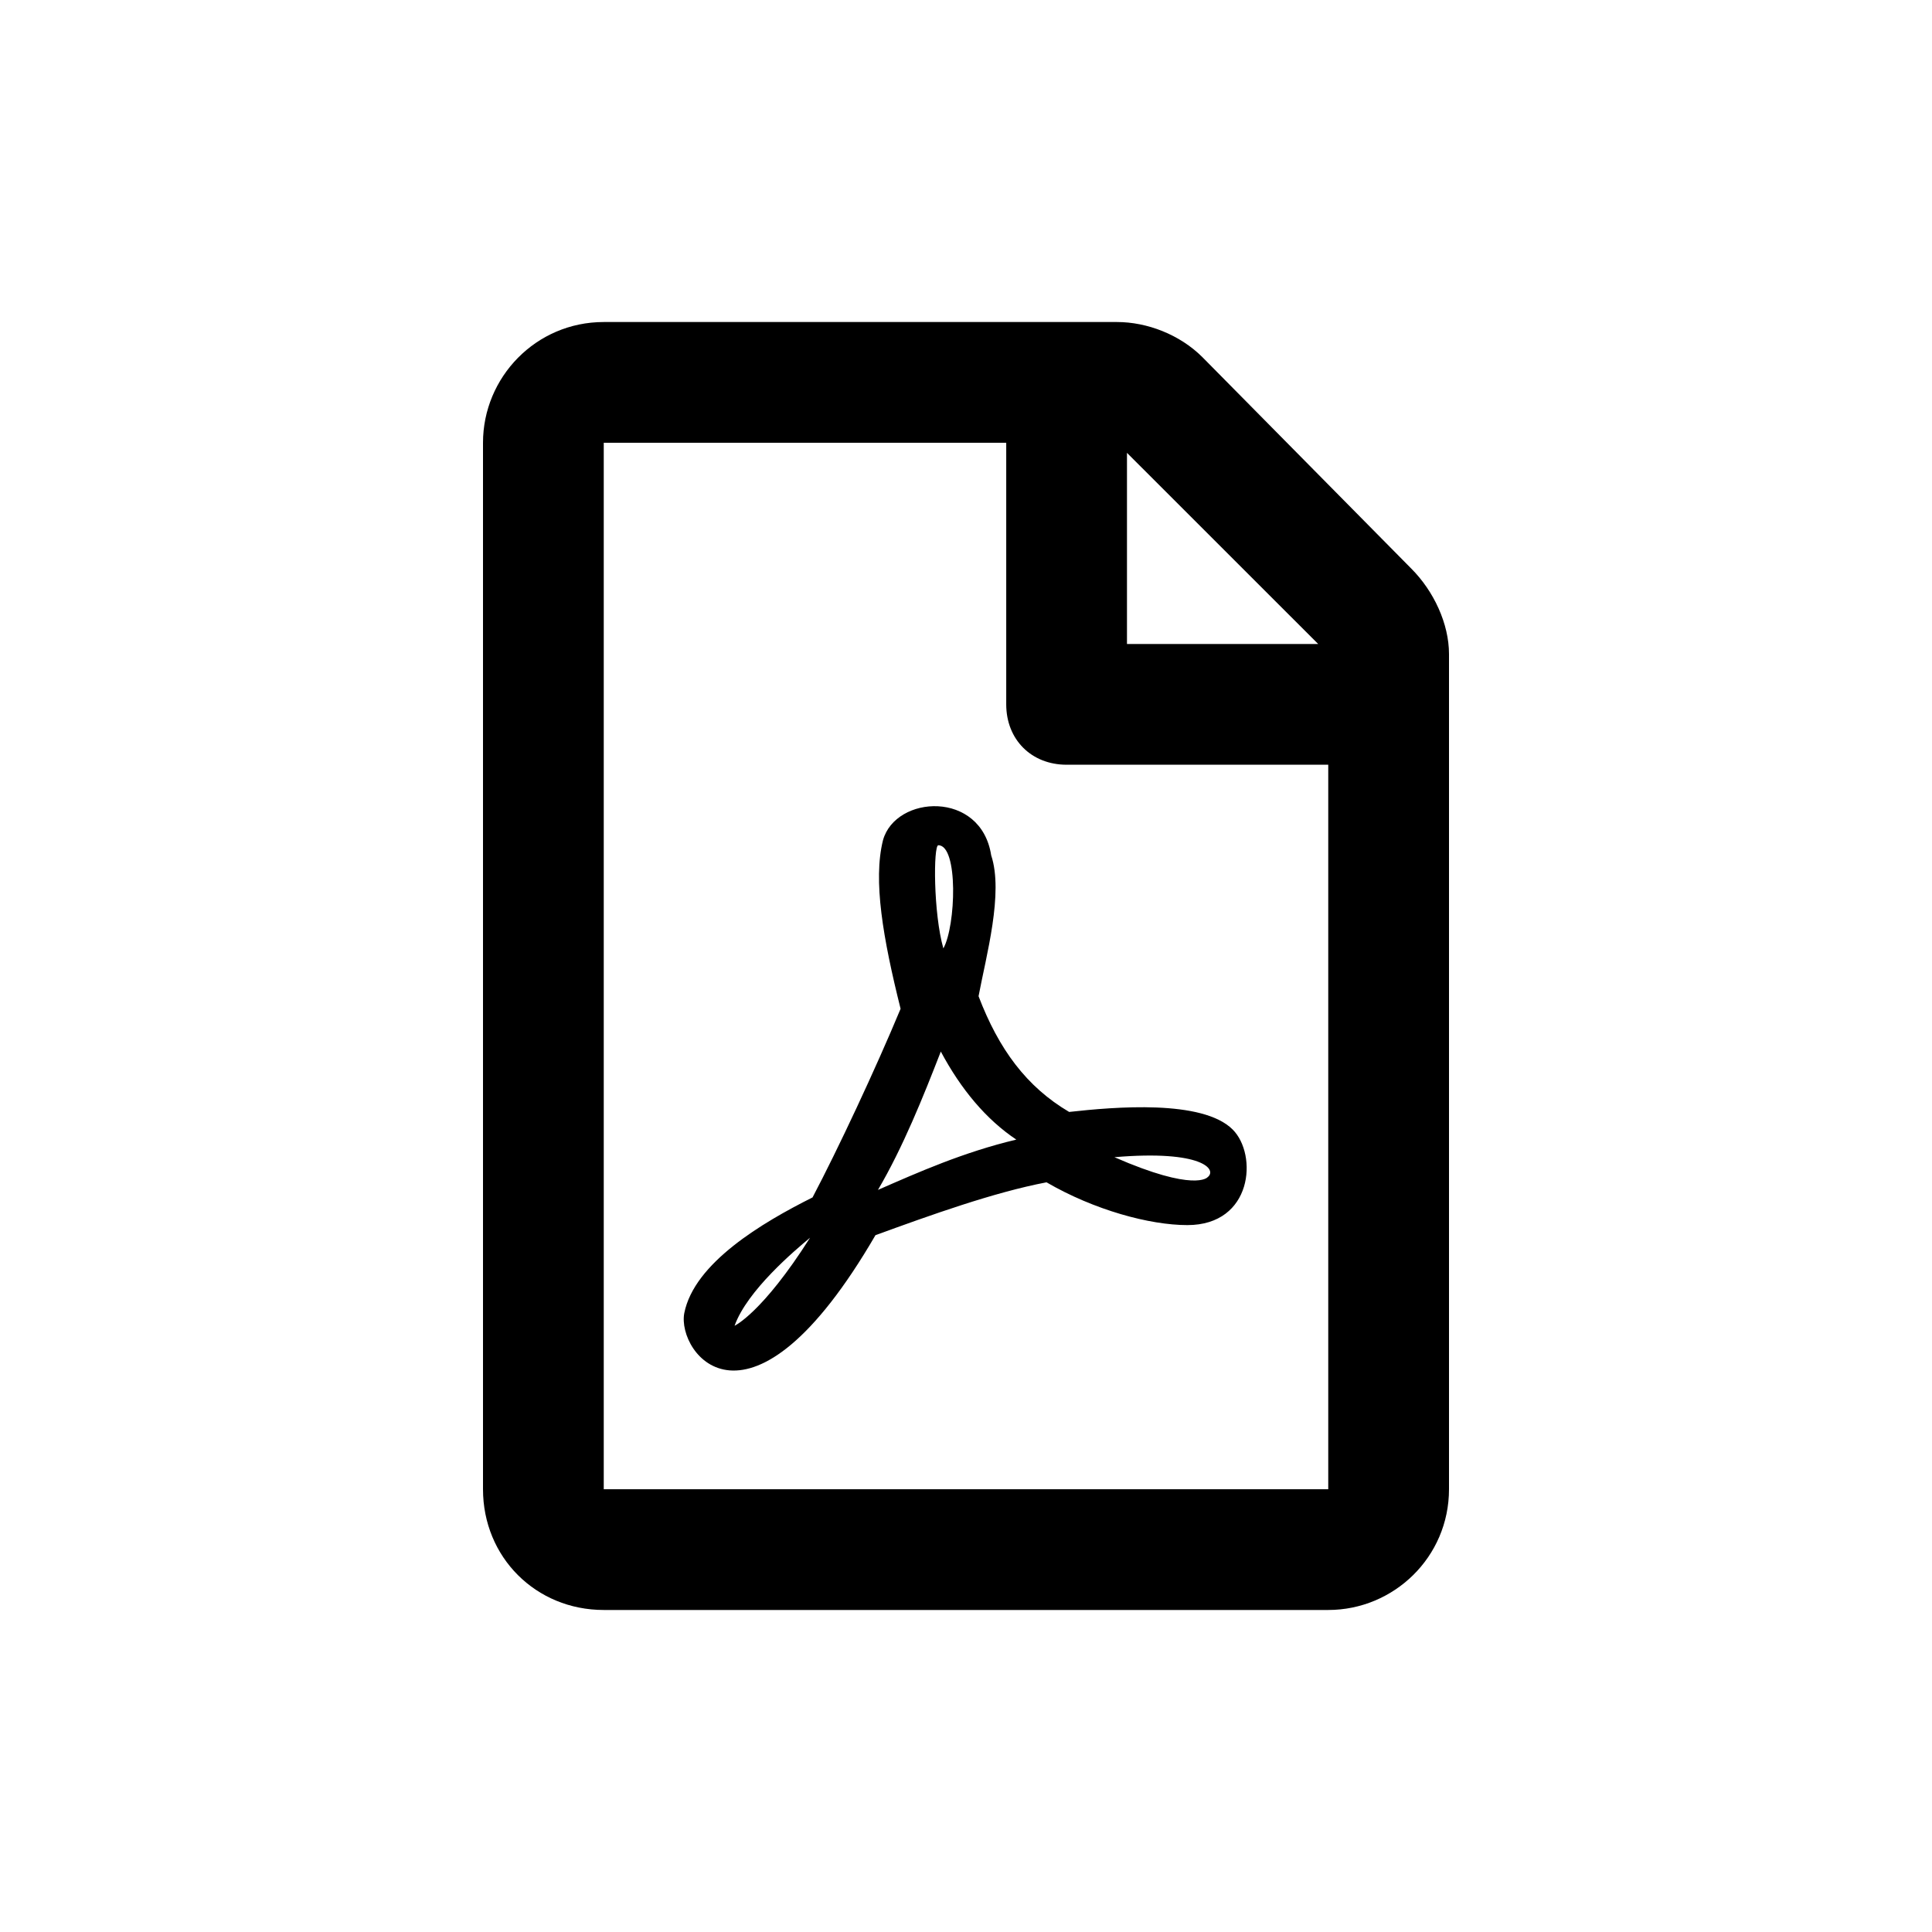 <svg width="28" height="28" viewBox="0 0 28 28" fill="none" xmlns="http://www.w3.org/2000/svg">
<path d="M20.453 8.24L17.427 5.177C17.099 4.849 16.625 4.667 16.188 4.667H8.75C7.766 4.667 7 5.469 7 6.417V21.583C7 22.568 7.766 23.333 8.75 23.333H19.25C20.198 23.333 21 22.568 21 21.583V9.479C21 9.042 20.781 8.568 20.453 8.24ZM19.104 9.333H16.333V6.563L19.104 9.333ZM8.75 21.583V6.417H14.583V10.208C14.583 10.719 14.948 11.083 15.458 11.083H19.25V21.583H8.75ZM17.865 16.37C17.427 15.932 16.151 16.042 15.495 16.115C14.875 15.75 14.474 15.203 14.182 14.438C14.292 13.854 14.547 12.943 14.365 12.396C14.219 11.448 12.979 11.521 12.797 12.177C12.651 12.76 12.797 13.599 13.052 14.62C12.688 15.495 12.141 16.662 11.776 17.354C11.047 17.719 10.062 18.302 9.917 19.031C9.807 19.615 10.865 21.037 12.688 17.901C13.49 17.609 14.401 17.281 15.167 17.135C15.859 17.537 16.662 17.755 17.208 17.755C18.156 17.755 18.229 16.734 17.865 16.37ZM10.646 19.214C10.828 18.703 11.521 18.12 11.74 17.938C11.047 19.031 10.646 19.214 10.646 19.214ZM13.599 12.25C13.891 12.25 13.854 13.417 13.672 13.745C13.526 13.234 13.526 12.25 13.599 12.25ZM12.724 17.245C13.088 16.625 13.38 15.896 13.635 15.24C13.927 15.787 14.292 16.224 14.729 16.516C13.963 16.698 13.307 16.99 12.724 17.245ZM17.5 17.062C17.5 17.062 17.318 17.281 16.151 16.771C17.427 16.662 17.646 16.953 17.5 17.062Z" fill="black"/>
</svg>
